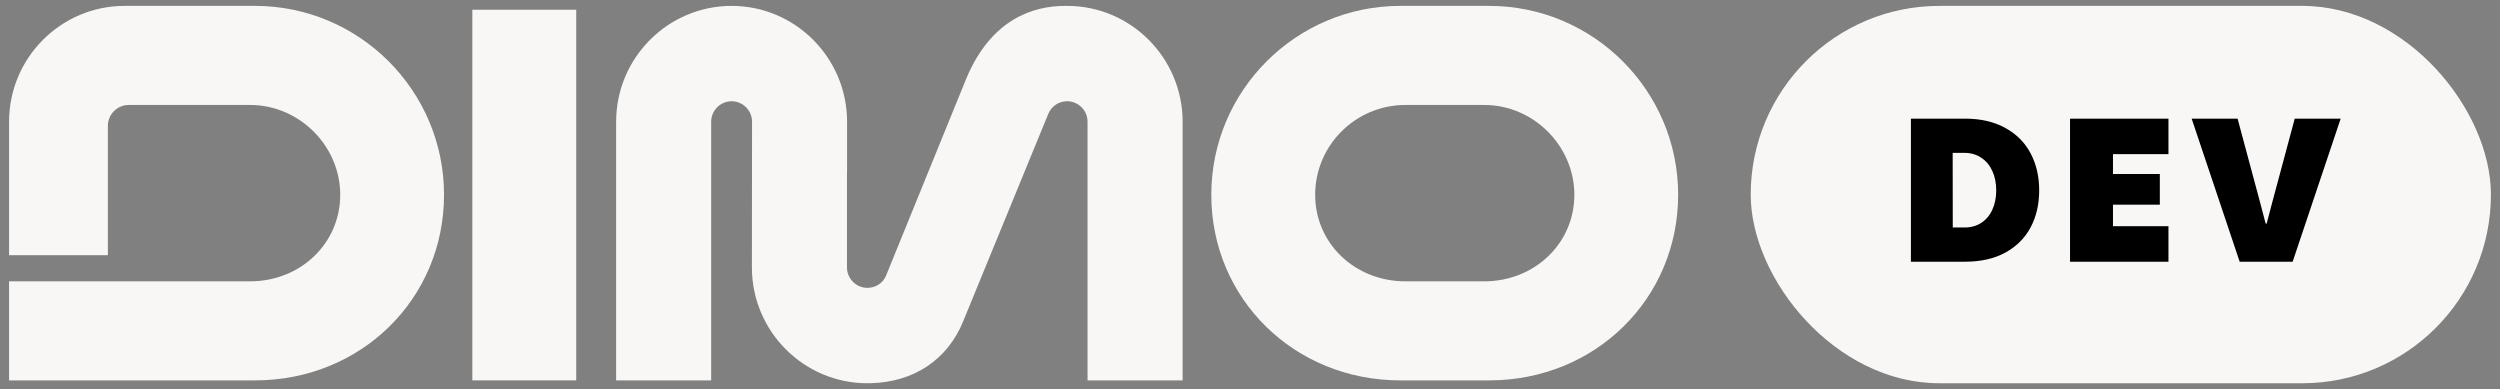 <svg width="212" height="33" viewBox="0 0 212 33" fill="none" xmlns="http://www.w3.org/2000/svg">
<rect x="0" y="0" width="212" height="33" fill="#808080" stroke="none"/>
<g clip-path="url(#clip0_4999_10658)">
<path d="M48.864 0.826H40.055V32.255H48.864V0.826Z" fill="#F9F7F5"/>
<path d="M73.556 32.5C68.154 32.5 63.761 28.093 63.761 22.674L63.774 10.326C63.774 9.368 62.995 8.587 62.04 8.587C61.085 8.587 60.307 9.368 60.307 10.326V32.259H52.248V10.323C52.248 4.907 56.641 0.5 62.04 0.5C67.439 0.5 71.832 4.907 71.832 10.323V14.365L71.823 14.796V22.674C71.823 23.629 72.598 24.41 73.553 24.41C74.255 24.41 74.878 24.003 75.135 23.378L81.928 6.693L81.96 6.617C84.092 1.56 87.682 0.5 90.32 0.5H90.493C95.892 0.5 100.286 4.907 100.286 10.323V32.259H92.224V10.323C92.224 9.603 91.793 8.965 91.123 8.705C90.921 8.625 90.709 8.584 90.493 8.584C89.775 8.584 89.14 9.019 88.88 9.691L81.666 27.274C80.331 30.523 77.469 32.417 73.79 32.497H73.559L73.556 32.5Z" fill="#F9F7F5"/>
<path d="M0.769 23.858H21.198C25.49 23.858 28.852 20.634 28.852 16.519C28.852 12.404 25.421 8.901 21.201 8.901H10.909C9.941 8.901 9.147 9.698 9.147 10.669V21.64H0.769V10.323C0.769 4.907 5.162 0.5 10.561 0.5H21.628C30.465 0.5 37.654 7.686 37.654 16.516C37.654 25.346 30.614 32.256 21.628 32.256H0.769V23.854V23.858Z" fill="#F9F7F5"/>
<path d="M118.744 32.256C109.758 32.256 102.718 25.342 102.718 16.516C102.718 7.683 109.907 0.5 118.744 0.5H126.281C135.118 0.5 142.307 7.686 142.307 16.516C142.307 25.346 135.267 32.256 126.281 32.256H118.744ZM125.851 23.858C130.143 23.858 133.505 20.634 133.505 16.519C133.505 12.404 130.073 8.901 125.854 8.901H119.177C114.958 8.901 111.526 12.318 111.526 16.519C111.526 20.634 114.889 23.858 119.181 23.858H125.857H125.851Z" fill="#F9F7F5"/>
</g>
<rect x="148.461" y="0.5" width="62.769" height="32" rx="16" fill="#F9F7F5"/>
<path d="M162.045 22.193V10.061H166.63C167.965 10.061 169.106 10.325 170.054 10.852C171.002 11.374 171.717 12.094 172.2 13.014C172.682 13.928 172.923 14.972 172.923 16.144C172.923 17.316 172.682 18.36 172.2 19.274C171.717 20.183 171.002 20.898 170.054 21.419C169.112 21.935 167.97 22.193 166.63 22.193H162.045ZM166.596 19.291C167.14 19.291 167.614 19.159 168.018 18.895C168.428 18.626 168.739 18.253 168.952 17.776C169.171 17.299 169.28 16.756 169.28 16.144C169.28 15.533 169.171 14.986 168.952 14.504C168.733 14.021 168.419 13.645 168.01 13.376C167.606 13.101 167.132 12.964 166.588 12.964H165.587L165.595 19.291H166.596ZM175.538 22.193V10.061H183.885V13.073H179.181V14.756H183.153V17.356H179.181V19.181H183.885V22.193H175.538ZM189.924 22.193L185.852 10.061H189.747L191.615 17.011C191.778 17.605 191.949 18.256 192.128 18.963H192.212C192.392 18.256 192.563 17.605 192.726 17.011L194.593 10.061H198.489L194.417 22.193H189.924Z" fill="black"/>
<defs>
<clipPath id="clip0_4999_10658">
<rect width="141.538" height="32" fill="white" transform="translate(0.769 0.5)"/>
</clipPath>
</defs>
</svg>
